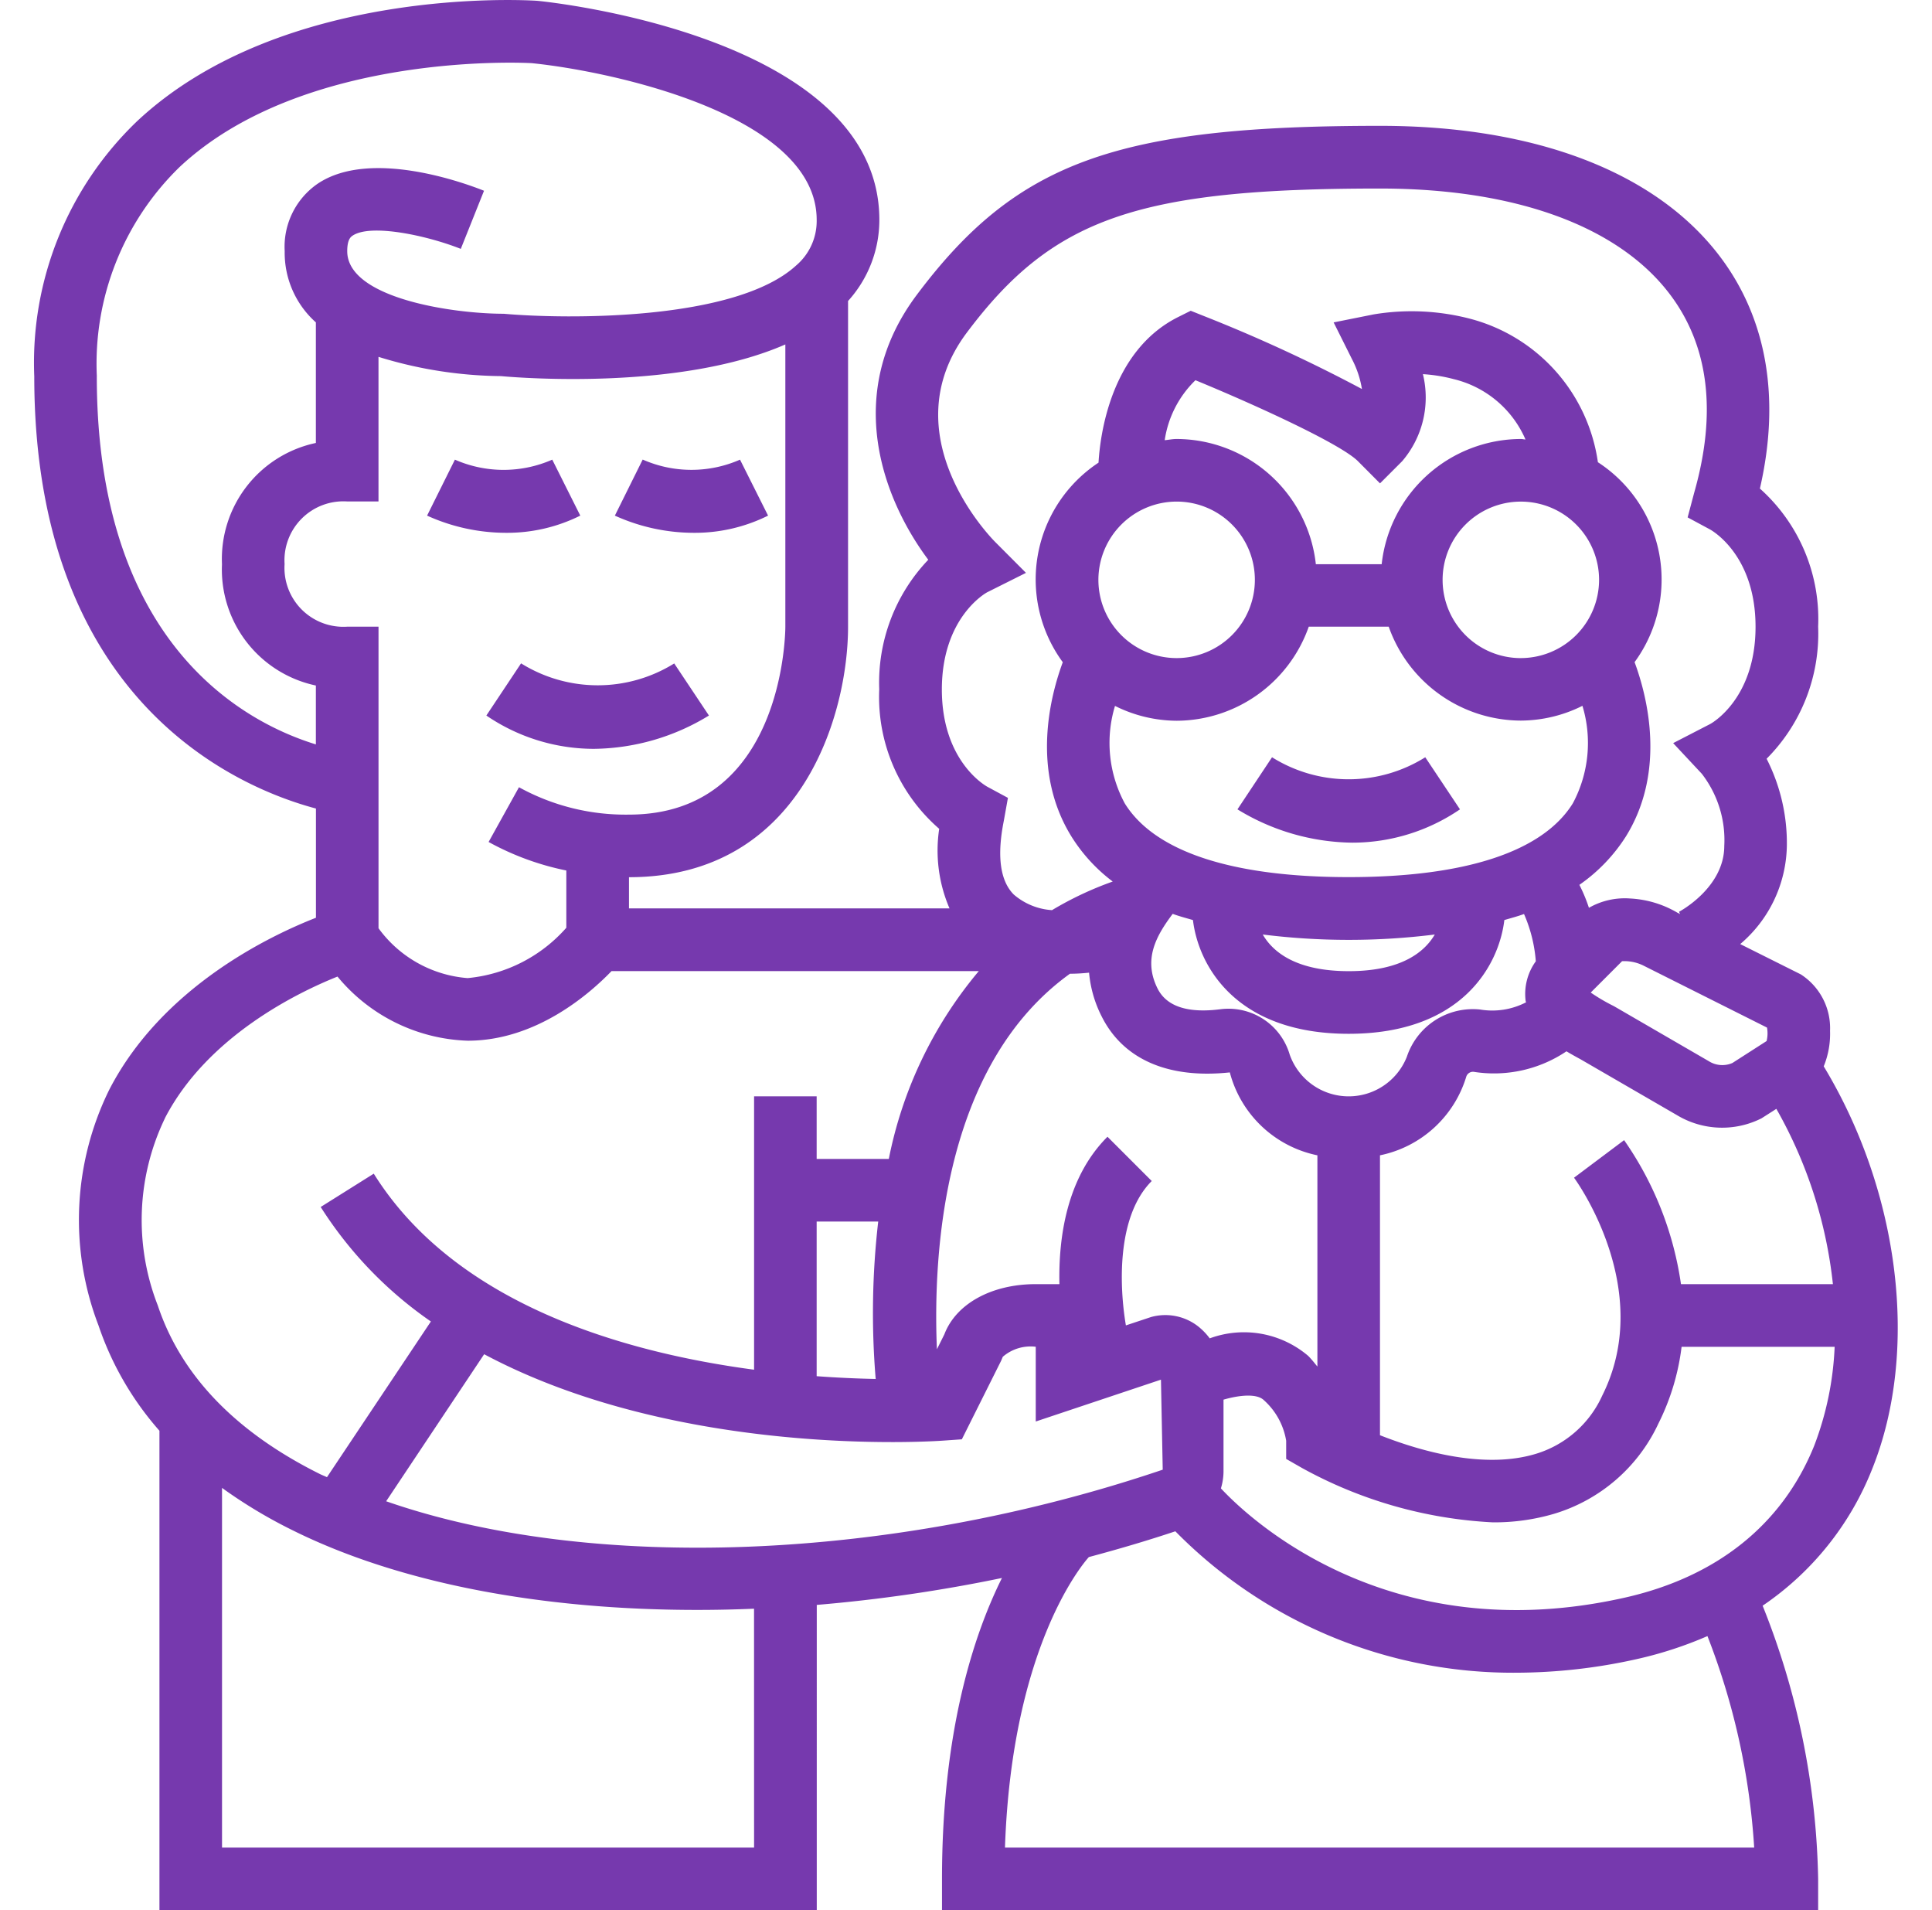<svg xmlns="http://www.w3.org/2000/svg" xmlns:xlink="http://www.w3.org/1999/xlink" width="87" height="86" viewBox="0 0 87 86"><defs><style>.a{fill:#8d1616;}.b{clip-path:url(#a);}.c{fill:#7639ae;}</style><clipPath id="a"><rect class="a" width="87" height="86" transform="translate(224.326 1399)"/></clipPath></defs><g class="b" transform="translate(-224.326 -1399)"><g transform="translate(223.05 1396.214)"><path class="c" d="M27.407,26,26.145,23.48a5.449,5.449,0,0,1-4.384,0L20.508,26a8.624,8.624,0,0,0,3.563.774A7.386,7.386,0,0,0,27.407,26Z"/><path class="c" d="M30.217,23.476,28.964,26a8.624,8.624,0,0,0,3.563.774A7.394,7.394,0,0,0,35.863,26L34.6,23.48A5.436,5.436,0,0,1,30.217,23.476Z"/><path class="c" d="M24.74,32.651,23.177,35a8.6,8.6,0,0,0,4.845,1.5A10.1,10.1,0,0,0,33.2,35l-1.563-2.345A6.524,6.524,0,0,1,24.74,32.651Z"/><path class="c" d="M85.582,68.922C87.721,63.6,86.816,56.444,83.4,50.794a3.854,3.854,0,0,0,.285-1.6,2.877,2.877,0,0,0-1.319-2.541l-2.726-1.363a5.93,5.93,0,0,0,2.1-4.422,8.373,8.373,0,0,0-.912-3.922A7.974,7.974,0,0,0,83.149,31a7.876,7.876,0,0,0-2.623-6.218c.932-4.048.32-7.64-1.793-10.439-2.867-3.8-8.305-5.892-15.315-5.892-11.893,0-16.378,1.636-20.858,7.61-3.351,4.468-1.5,9.23.517,11.926a8.01,8.01,0,0,0-2.208,5.832,7.854,7.854,0,0,0,2.7,6.281,6.578,6.578,0,0,0,.465,3.584H29.6V42.279c7.8,0,9.865-7.375,9.865-11.274V16.337a5.43,5.43,0,0,0,1.409-3.653c0-8.228-14.736-9.8-15.409-9.862-.468-.031-11.484-.691-18.017,5.422A15.052,15.052,0,0,0,2.819,19.73c0,14.722,9.262,18.547,12.684,19.457v4.918c-2.091.817-6.908,3.12-9.293,7.713a13.255,13.255,0,0,0-.5,10.636A13.885,13.885,0,0,0,8.456,67.2V88.786h29.6V75.041a69.835,69.835,0,0,0,8.339-1.212c-1.274,2.559-2.7,6.906-2.7,13.548v1.409H83.149V87.377a34.672,34.672,0,0,0-2.5-12.3A13.366,13.366,0,0,0,85.582,68.922ZM76.972,60.6a15.069,15.069,0,0,0-2.561-6.483l-2.255,1.691c.037.049,3.677,5,1.275,9.8a4.812,4.812,0,0,1-2.988,2.63c-2.3.7-5.128-.09-7.025-.836V54.8a5.134,5.134,0,0,0,3.888-3.549.319.319,0,0,1,.326-.211,5.846,5.846,0,0,0,4.183-.922c.22.131.435.251.629.355l4.345,2.517a3.942,3.942,0,0,0,3.809.145l.669-.427A20.343,20.343,0,0,1,83.814,60.6H76.972ZM55.749,63.038a2.9,2.9,0,0,0-.512-.531,2.4,2.4,0,0,0-2.129-.426l-1.132.376c-.287-1.686-.443-4.892,1.164-6.5l-1.993-1.993C49.309,55.8,48.937,58.5,48.983,60.6H47.916c-1.99,0-3.59.884-4.115,2.261l-.335.671c-.18-4.235.244-12.775,5.991-16.907.328,0,.617-.023.861-.048a5.377,5.377,0,0,0,.567,1.969c.97,1.939,3,2.817,5.771,2.521A5.143,5.143,0,0,0,60.6,54.8v9.51c-.132-.159-.254-.319-.413-.479a4.467,4.467,0,0,0-4.439-.789ZM18.665,70.375l4.413-6.62c8.745,4.662,20.08,3.935,20.711,3.887l.8-.056,1.769-3.537.075-.179a1.915,1.915,0,0,1,1.484-.451v3.365L53.555,64.9l.08,4.053C41.389,73.1,27.859,73.576,18.665,70.375ZM38.051,57.782h2.772a35.948,35.948,0,0,0-.114,7.087c-.774-.016-1.667-.052-2.658-.125Zm27.3-38.151a7.06,7.06,0,0,1,1.4.227,4.725,4.725,0,0,1,3.219,2.713c-.07,0-.135-.021-.206-.021a6.327,6.327,0,0,0-6.27,5.637H60.53a6.327,6.327,0,0,0-6.27-5.637c-.183,0-.357.039-.536.054a4.717,4.717,0,0,1,1.384-2.7c2.788,1.147,6.549,2.878,7.316,3.644l.995,1,1-1A4.41,4.41,0,0,0,65.351,19.63Zm4.41,12.784a3.523,3.523,0,1,1,3.523-3.523A3.528,3.528,0,0,1,69.761,32.414Zm-15.5-7.047a3.523,3.523,0,1,1-3.523,3.523A3.528,3.528,0,0,1,54.258,25.368Zm-2.774,9.2a6.268,6.268,0,0,0,2.774.667A6.334,6.334,0,0,0,60.211,31h3.6a6.332,6.332,0,0,0,5.953,4.228,6.255,6.255,0,0,0,2.771-.665,5.767,5.767,0,0,1-.431,4.387c-1.346,2.175-4.835,3.325-10.092,3.325s-8.733-1.146-10.082-3.312a5.733,5.733,0,0,1-.443-4.4ZM70.439,46.059a2.508,2.508,0,0,0-.464,1.774c0,.028.016.052.02.079a3.3,3.3,0,0,1-2.067.324,3.132,3.132,0,0,0-3.3,2.127,2.816,2.816,0,0,1-5.276-.1,2.875,2.875,0,0,0-3.11-2.041c-1.477.192-2.435-.123-2.84-.932-.645-1.292-.09-2.338.682-3.361.285.107.606.189.912.28.24,2.017,1.9,5.12,7.011,5.12s6.772-3.1,7.011-5.121c.3-.089.609-.169.886-.272a6.55,6.55,0,0,1,.531,2.127Zm-12.3-1.2a31.25,31.25,0,0,0,7.747,0c-.455.777-1.494,1.65-3.871,1.65s-3.42-.862-3.876-1.65Zm22.7,4.789-1.55.995a1.137,1.137,0,0,1-1.06-.079L73.962,48.09,73.786,48a8.374,8.374,0,0,1-.878-.528l1.411-1.411a1.929,1.929,0,0,1,1,.216l5.527,2.772a1.438,1.438,0,0,1-.017.6ZM46.094,27.19c-.194-.194-4.732-4.825-1.278-9.433,3.863-5.15,7.688-6.483,18.6-6.483,6.1,0,10.743,1.694,13.064,4.771,1.75,2.32,2.114,5.326,1.084,8.935l-.292,1.1,1,.538c.083.045,2.058,1.147,2.058,4.386s-1.974,4.341-2.039,4.376l-1.671.862,1.29,1.38a4.878,4.878,0,0,1,1.012,3.247c0,1.891-2.027,2.961-2.039,2.967l.049.1L76.8,43.87a4.655,4.655,0,0,0-2.12-.633,3.248,3.248,0,0,0-1.853.42,7.206,7.206,0,0,0-.43-1.034,7.644,7.644,0,0,0,2.1-2.187c1.825-2.954.947-6.324.386-7.84a6.294,6.294,0,0,0-1.652-9,7.816,7.816,0,0,0-5.744-6.457,10.449,10.449,0,0,0-4.346-.2l-1.81.362.824,1.65a4.4,4.4,0,0,1,.45,1.349,68.972,68.972,0,0,0-7.121-3.288l-.588-.235-.567.283c-3.065,1.533-3.518,5.384-3.585,6.555A6.3,6.3,0,0,0,49.134,32.6c-.561,1.516-1.439,4.887.386,7.84a7.511,7.511,0,0,0,1.863,2.034,15.2,15.2,0,0,0-2.734,1.288,2.915,2.915,0,0,1-1.725-.706c-.612-.617-.762-1.732-.445-3.316l.185-1.033-.917-.495c-.083-.044-2.058-1.146-2.058-4.384s1.974-4.341,2.039-4.376l1.749-.875ZM29.6,39.461a9.935,9.935,0,0,1-4.954-1.233l-1.368,2.465a12.335,12.335,0,0,0,3.5,1.284v2.578a6.765,6.765,0,0,1-4.437,2.266h-.013a5.485,5.485,0,0,1-4.007-2.244V31H16.91a2.653,2.653,0,0,1-2.819-2.819,2.653,2.653,0,0,1,2.819-2.819H18.32v-6.51a19.168,19.168,0,0,0,5.51.867c.94.085,8.089.64,12.811-1.426V31C36.641,31.347,36.524,39.461,29.6,39.461ZM5.637,19.73a12.348,12.348,0,0,1,3.725-9.423c5.63-5.275,15.814-4.682,15.865-4.677,3.567.361,12.825,2.33,12.825,7.054a2.629,2.629,0,0,1-.929,2.058c-2.738,2.5-10.34,2.42-13.163,2.17-2.3,0-7.048-.7-7.048-2.819,0-.533.166-.645.238-.695.815-.555,3.354-.011,4.876.593l1.046-2.617c-.836-.334-5.126-1.919-7.5-.311a3.445,3.445,0,0,0-1.476,3.03A4.2,4.2,0,0,0,15.5,17.3v5.429a5.338,5.338,0,0,0-4.228,5.46,5.338,5.338,0,0,0,4.228,5.46V36.3c-3.14-.965-9.865-4.448-9.865-16.566ZM8.7,53.132c1.914-3.7,6.006-5.672,7.774-6.379A7.933,7.933,0,0,0,22.34,49.64c3.082,0,5.492-2.115,6.473-3.133H45.352A18.809,18.809,0,0,0,41.3,54.963H38.051V52.144H35.233V64.452c-5.933-.789-13.466-2.971-17.126-8.826l-2.39,1.5a17.963,17.963,0,0,0,4.962,5.155L16,69.291c-.1-.048-.211-.089-.31-.138-3.8-1.888-6.259-4.441-7.307-7.589a10.556,10.556,0,0,1,.32-8.432ZM35.233,85.968H11.274V69.773a22.142,22.142,0,0,0,3.162,1.9c4.823,2.4,11.241,3.594,18.236,3.594q1.268,0,2.559-.055Zm45.036,0H46.531c.31-9.1,3.549-12.829,3.778-13.081,1.308-.35,2.609-.731,3.894-1.16a21.318,21.318,0,0,0,15.349,6.367A25.079,25.079,0,0,0,75,77.477a17.555,17.555,0,0,0,3.164-1.032A31.525,31.525,0,0,1,80.269,85.968ZM74.388,74.726C63.723,77.1,57.443,71.07,56.255,69.795a2.679,2.679,0,0,0,.117-.738V65.8c.692-.2,1.5-.292,1.822.028a3.136,3.136,0,0,1,1,1.822v.819l.71.406a19.843,19.843,0,0,0,8.593,2.449,9.519,9.519,0,0,0,2.762-.385,7.587,7.587,0,0,0,4.7-4.069,10.561,10.561,0,0,0,1.041-3.449h6.892a14.076,14.076,0,0,1-.92,4.452C81.538,71.427,78.572,73.8,74.388,74.726Z"/><path class="c" d="M67.02,39.224l-1.563-2.345a6.5,6.5,0,0,1-6.9,0L57,39.224a10.1,10.1,0,0,0,5.175,1.5A8.6,8.6,0,0,0,67.02,39.224Z"/></g></g></svg>